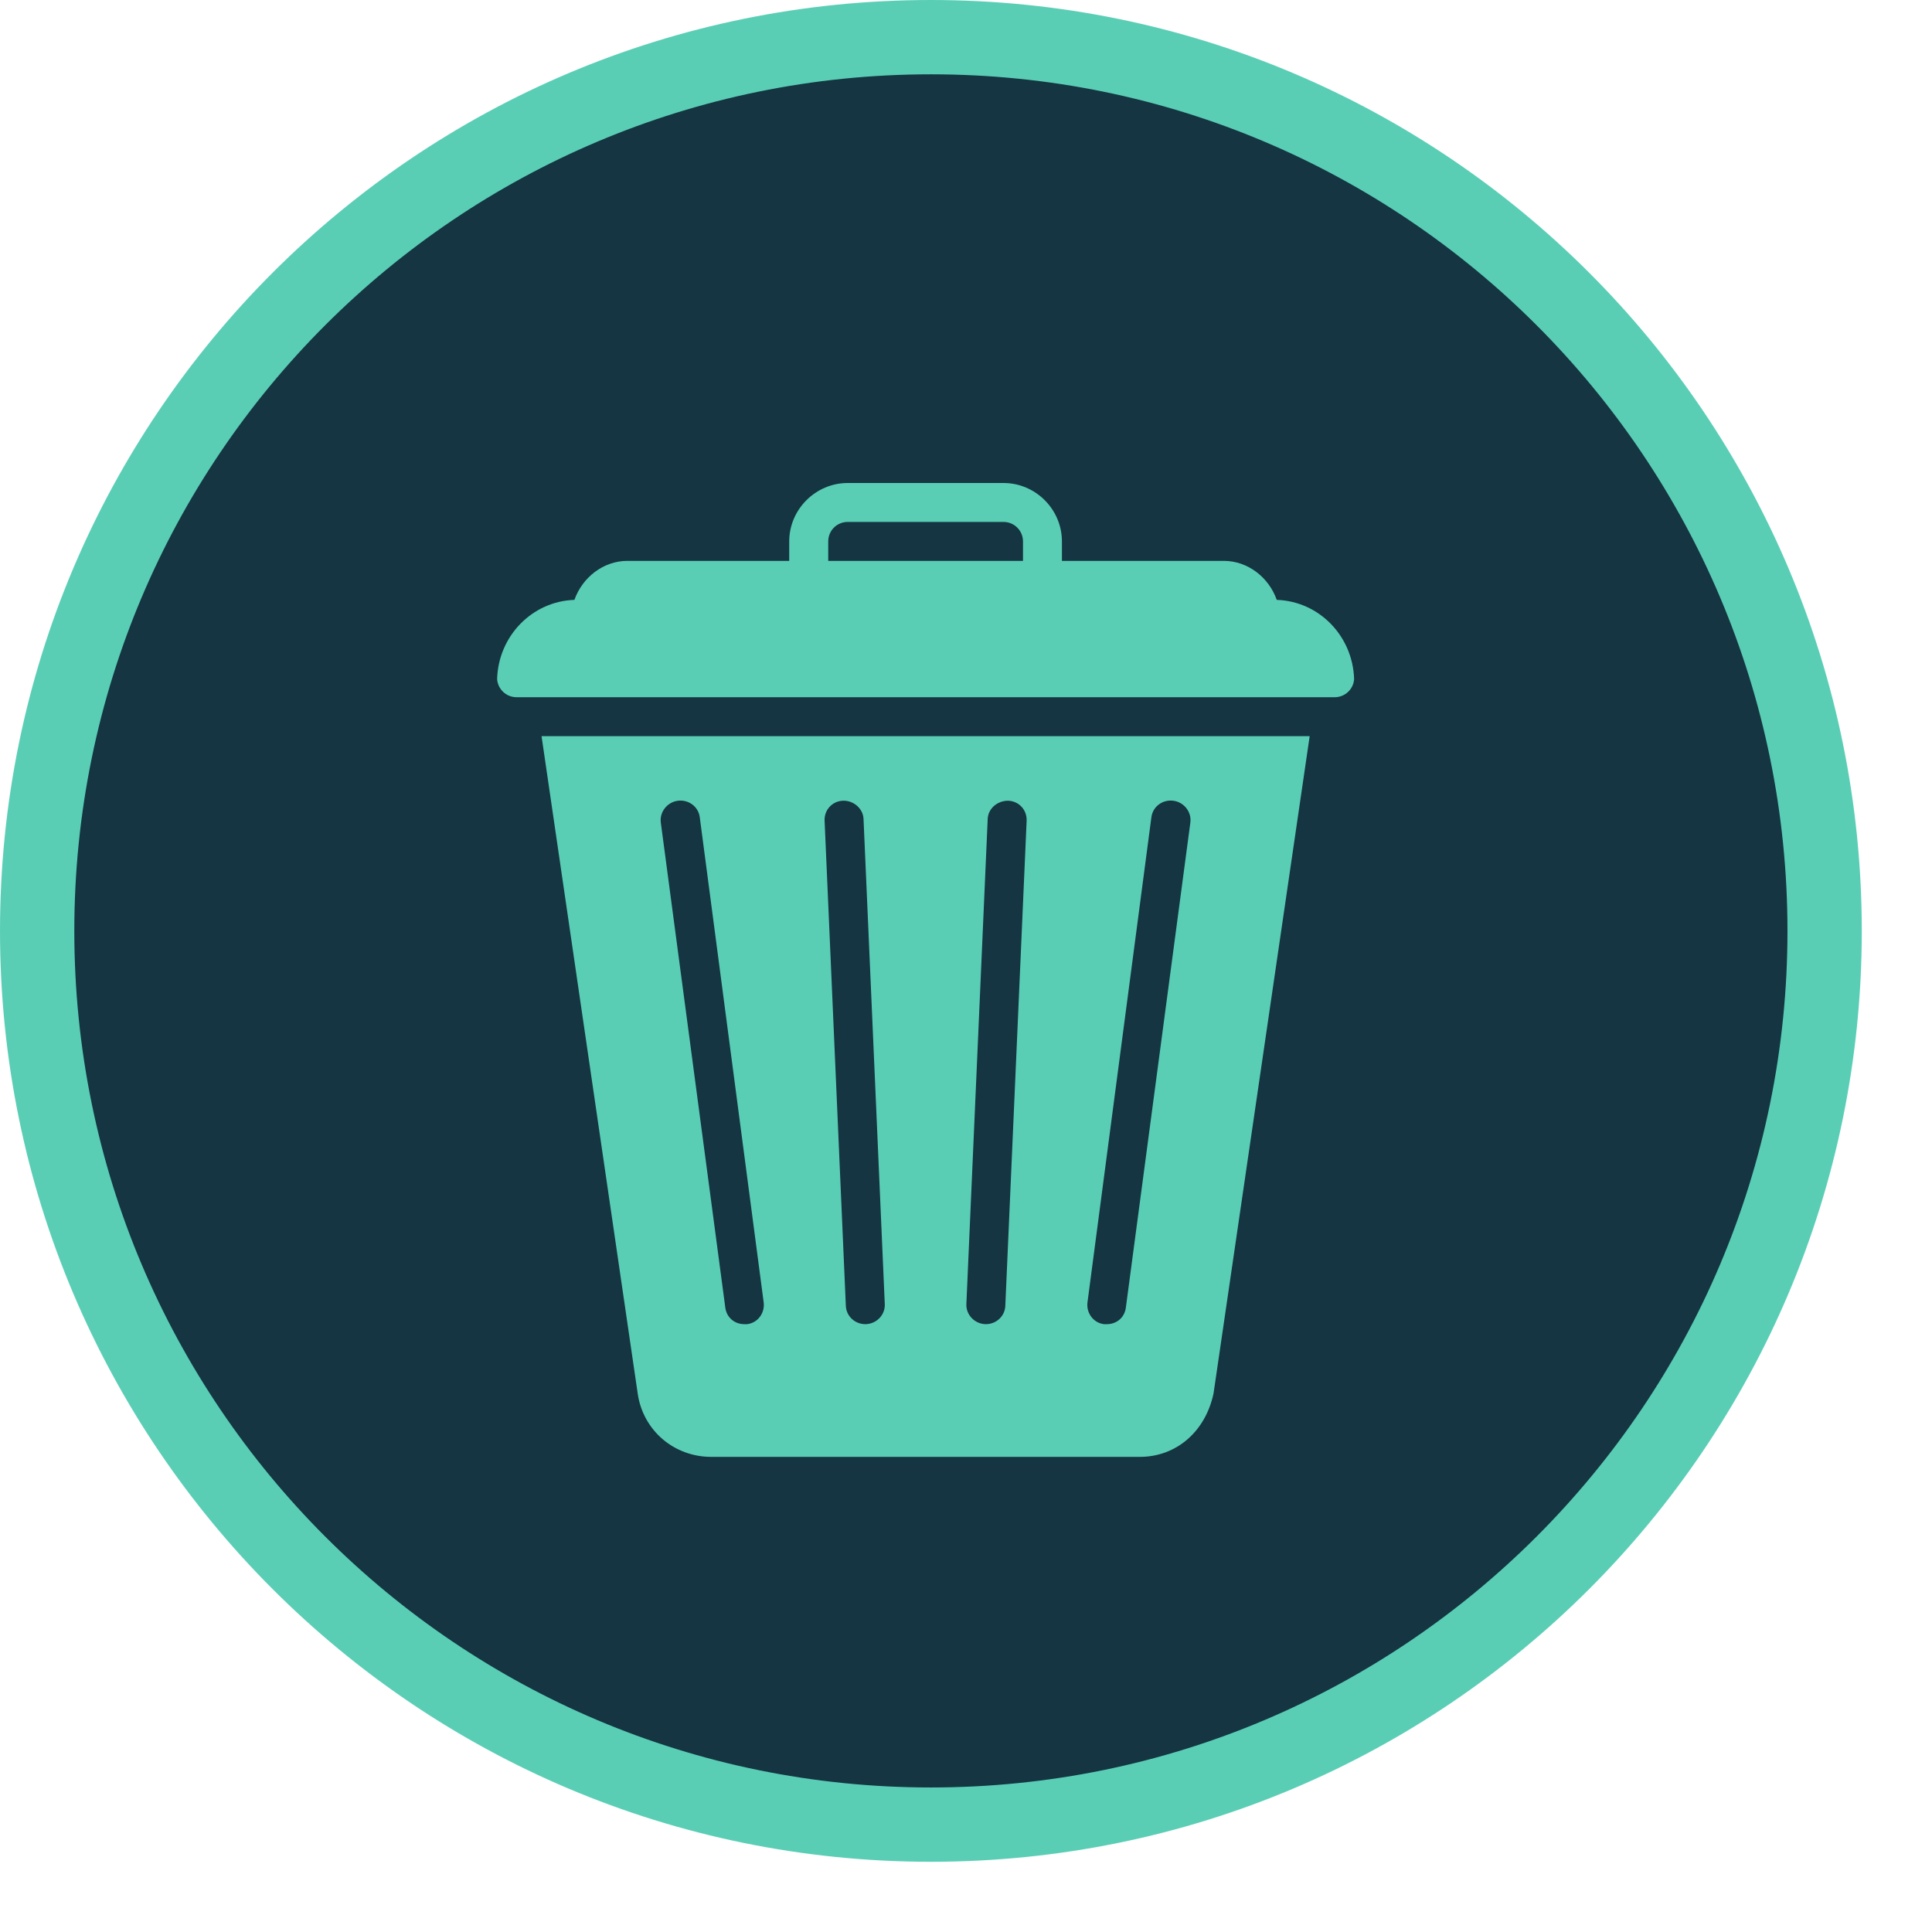 <?xml version="1.0" encoding="UTF-8"?>
<svg width="26px" height="26px" viewBox="0 0 26 26" version="1.1" xmlns="http://www.w3.org/2000/svg" xmlns:xlink="http://www.w3.org/1999/xlink">
    <!-- Generator: Sketch 56.3 (81716) - https://sketch.com -->
    <title>Group 10 Copy 2</title>
    <desc>Created with Sketch.</desc>
    <g id="Page-1" stroke="none" stroke-width="1" fill="none" fill-rule="evenodd">
        <g id="Admin_Add-event_live-events" transform="translate(-1324, -821)">
            <g id="Group-12" transform="translate(300, 659)">
                <g id="Group-10-Copy-2" transform="translate(1024, 162)">
                    <path d="M12.528,0.5 C5.885,0.5 0.5,5.885 0.5,12.528 C0.5,19.17 5.885,24.555 12.528,24.555 C19.17,24.555 24.555,19.17 24.555,12.528 C24.555,5.885 19.17,0.5 12.528,0.5 Z" id="Rectangle-Copy" stroke="#5ACEB5" fill="#143541"></path>
                    <g id="icon/simple/settings" transform="translate(6, 6.5)" fill="#5ACEB5" fill-rule="nonzero">
                        <path d="M5.408,0 C4.977,0 4.621,0.355 4.621,0.786 L4.621,1.048 L2.443,1.048 C2.119,1.048 1.837,1.271 1.73,1.573 C1.164,1.591 0.707,2.057 0.69,2.638 C0.699,2.775 0.813,2.883 0.952,2.883 L11.961,2.883 C12.1,2.883 12.215,2.775 12.223,2.638 C12.205,2.057 11.749,1.591 11.182,1.573 C11.076,1.271 10.793,1.048 10.47,1.048 L8.291,1.048 L8.291,0.786 C8.291,0.355 7.936,0 7.505,0 L5.408,0 Z M5.408,0.524 L7.505,0.524 C7.65,0.524 7.767,0.641 7.767,0.786 L7.767,1.048 L5.146,1.048 L5.146,0.786 C5.146,0.641 5.262,0.524 5.408,0.524 Z M1.288,3.407 L2.582,12.254 C2.653,12.748 3.068,13.106 3.573,13.106 L9.339,13.106 C9.825,13.106 10.22,12.771 10.331,12.254 L11.625,3.407 L1.288,3.407 Z M3.122,4.276 C3.266,4.258 3.398,4.354 3.417,4.497 L4.277,11.025 C4.296,11.168 4.2,11.302 4.056,11.32 C4.045,11.322 4.027,11.32 4.015,11.32 C3.886,11.32 3.779,11.231 3.761,11.099 L2.893,4.571 C2.874,4.427 2.979,4.295 3.122,4.276 Z M5.342,4.276 C5.48,4.269 5.615,4.376 5.621,4.521 L5.907,11.05 C5.914,11.194 5.798,11.314 5.654,11.32 C5.649,11.32 5.649,11.32 5.645,11.32 C5.506,11.32 5.389,11.214 5.383,11.074 L5.097,4.546 C5.09,4.402 5.198,4.282 5.342,4.276 Z M7.57,4.276 C7.715,4.282 7.822,4.402 7.816,4.546 L7.529,11.074 C7.523,11.214 7.406,11.32 7.267,11.32 C7.263,11.32 7.263,11.32 7.259,11.32 C7.115,11.314 6.999,11.194 7.005,11.05 L7.292,4.521 C7.298,4.377 7.428,4.273 7.57,4.276 Z M9.79,4.276 C9.933,4.294 10.039,4.427 10.019,4.571 L9.151,11.099 C9.134,11.231 9.026,11.32 8.897,11.32 C8.886,11.32 8.868,11.322 8.856,11.32 C8.713,11.302 8.616,11.168 8.635,11.025 L9.495,4.497 C9.514,4.354 9.646,4.257 9.79,4.276 Z" id="Shape"></path>
                    </g>
                </g>
            </g>
        </g>
    </g>
</svg>